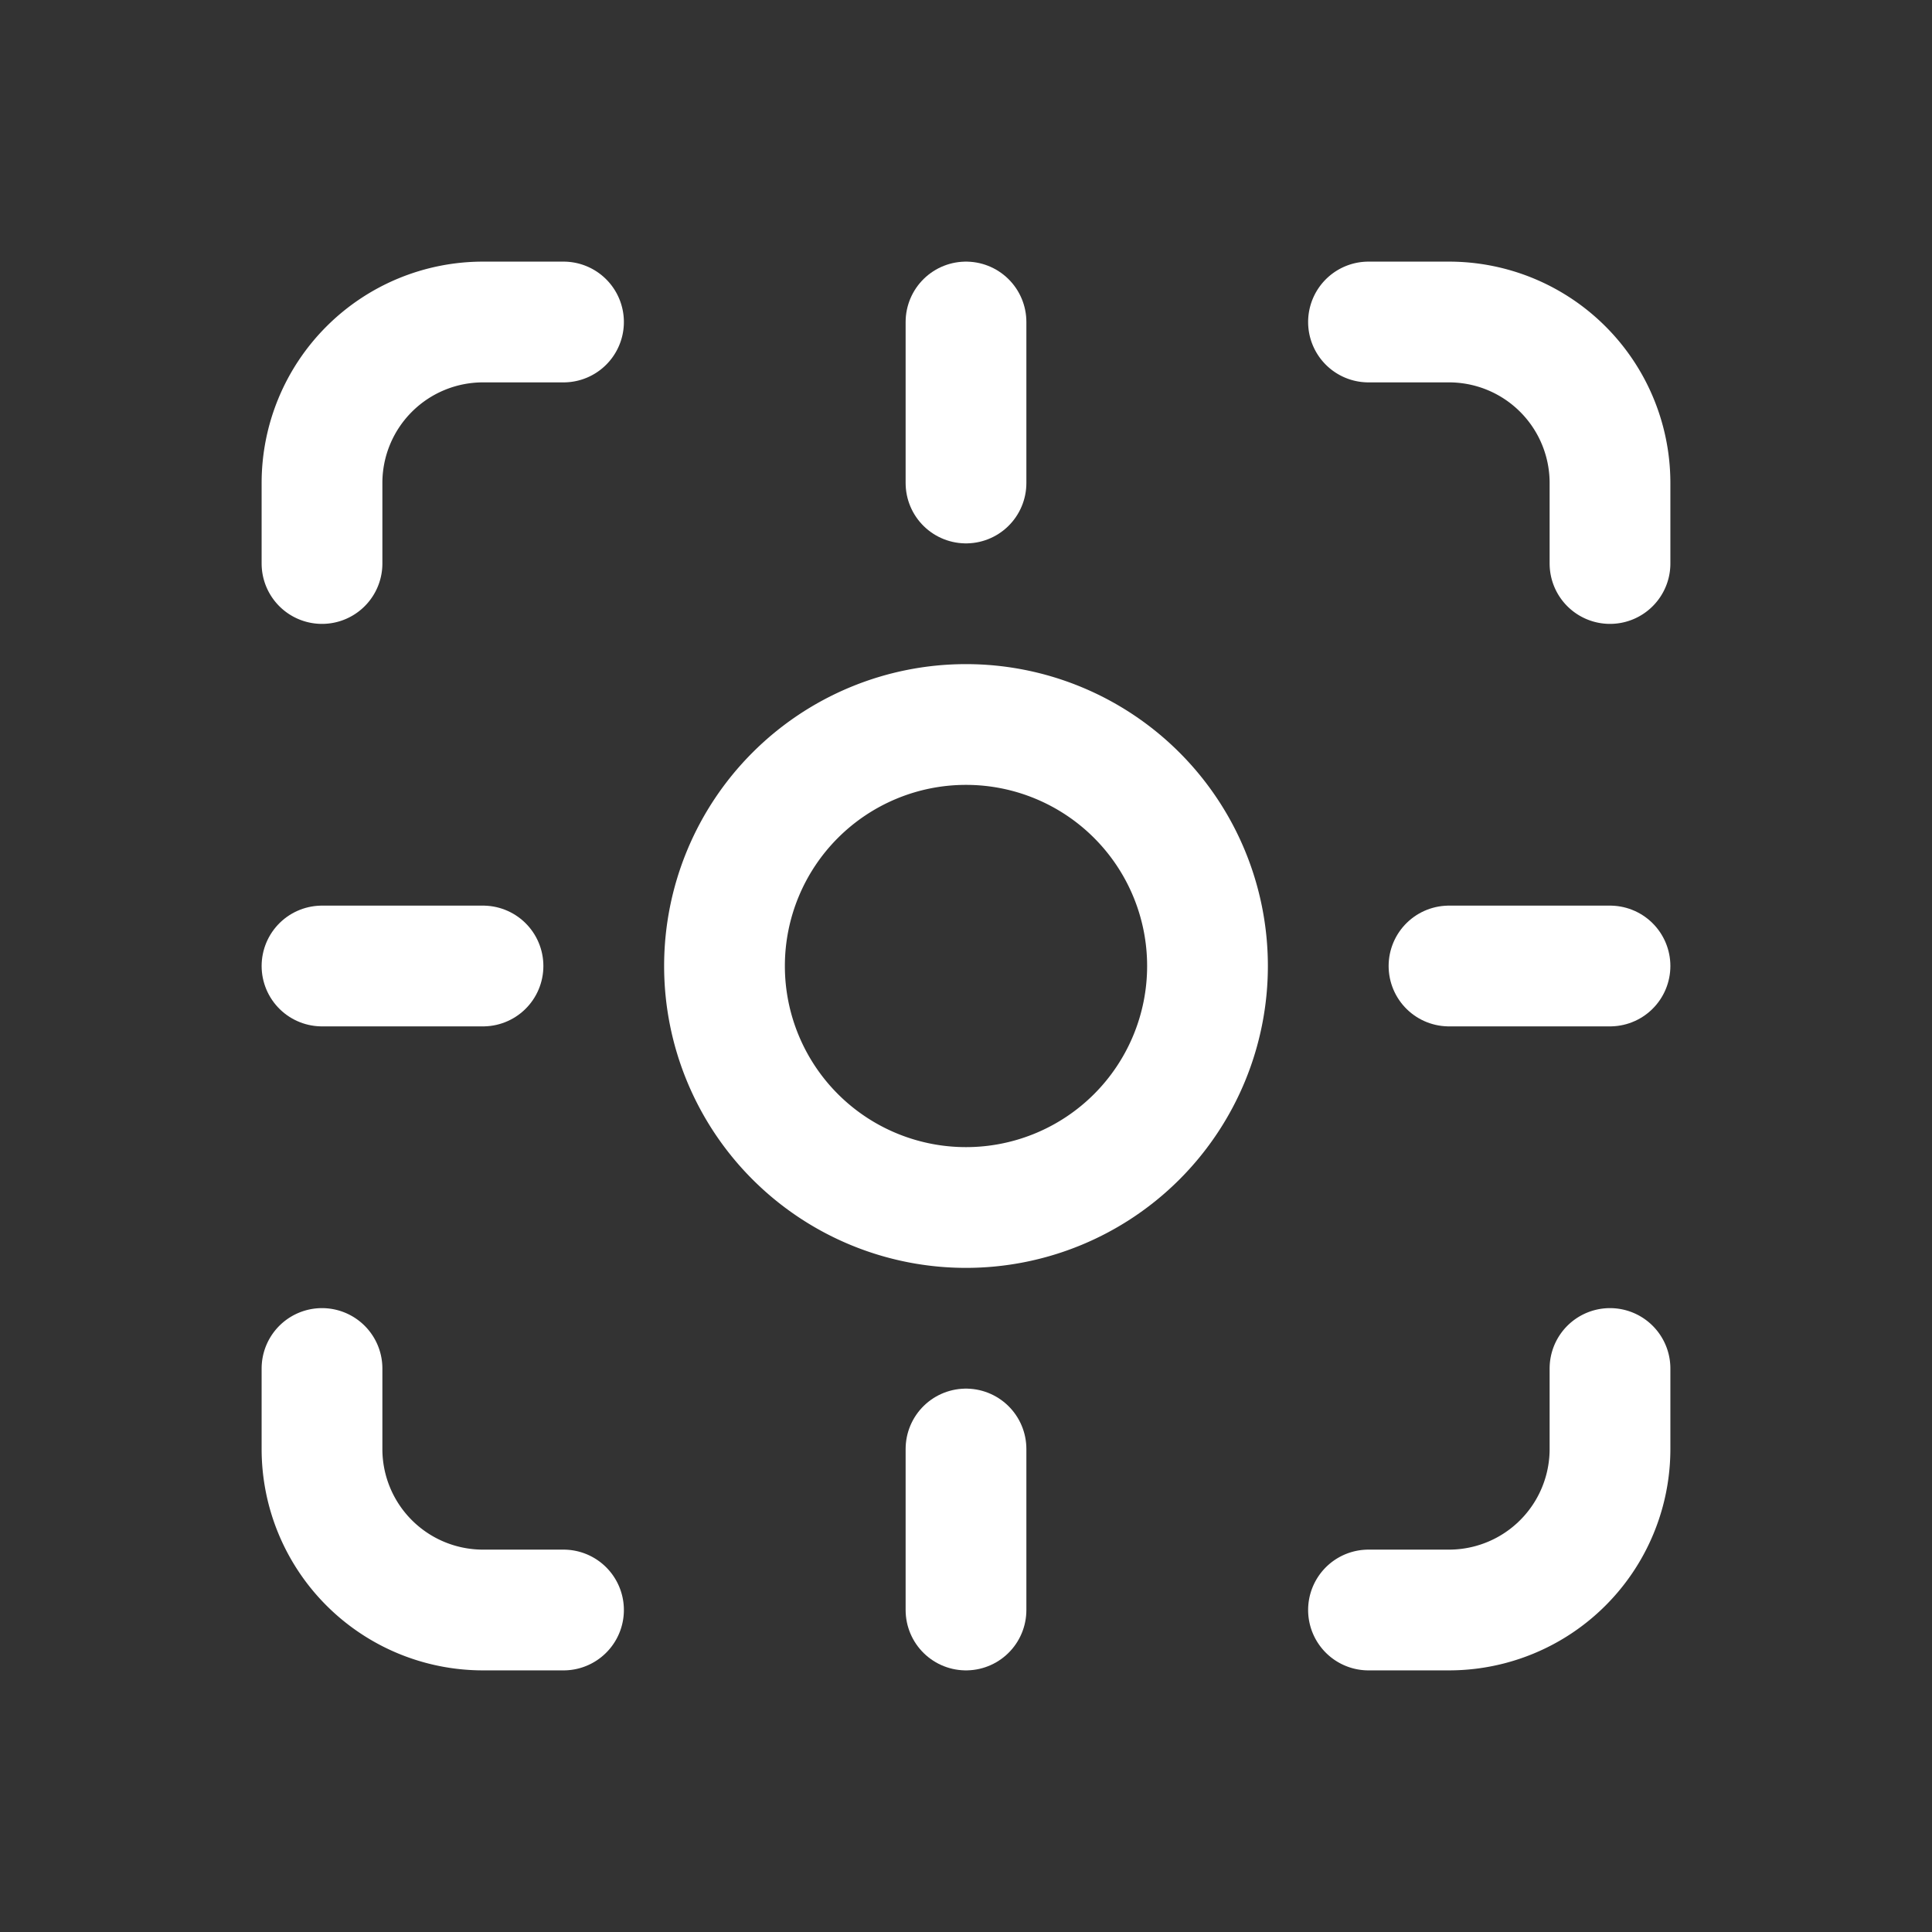 <svg xmlns="http://www.w3.org/2000/svg" class="icon icon-tabler icon-tabler-photo-sensor-3" width="24" height="24" viewBox="0 0 24 24" stroke-width="1.5" stroke="#ffffff" fill="none" stroke-linecap="round" stroke-linejoin="round"><rect x="0" y="0" width="24" height="24" fill="#333333" stroke="none"/>  <path stroke="none" d="M0 0h24v24H0z" fill="none"/>  <path d="M17 4h1a2 2 0 0 1 2 2v1" />  <path d="M20 17v1a2 2 0 0 1 -2 2h-1" />  <path d="M7 20h-1a2 2 0 0 1 -2 -2v-1" />  <path d="M4 7v-1a2 2 0 0 1 2 -2h1" />  <path d="M12 12m-3 0a3 3 0 1 0 6 0a3 3 0 1 0 -6 0" />  <path d="M12 18v2" />  <path d="M4 12h2" />  <path d="M12 4v2" />  <path d="M20 12h-2" /></svg>